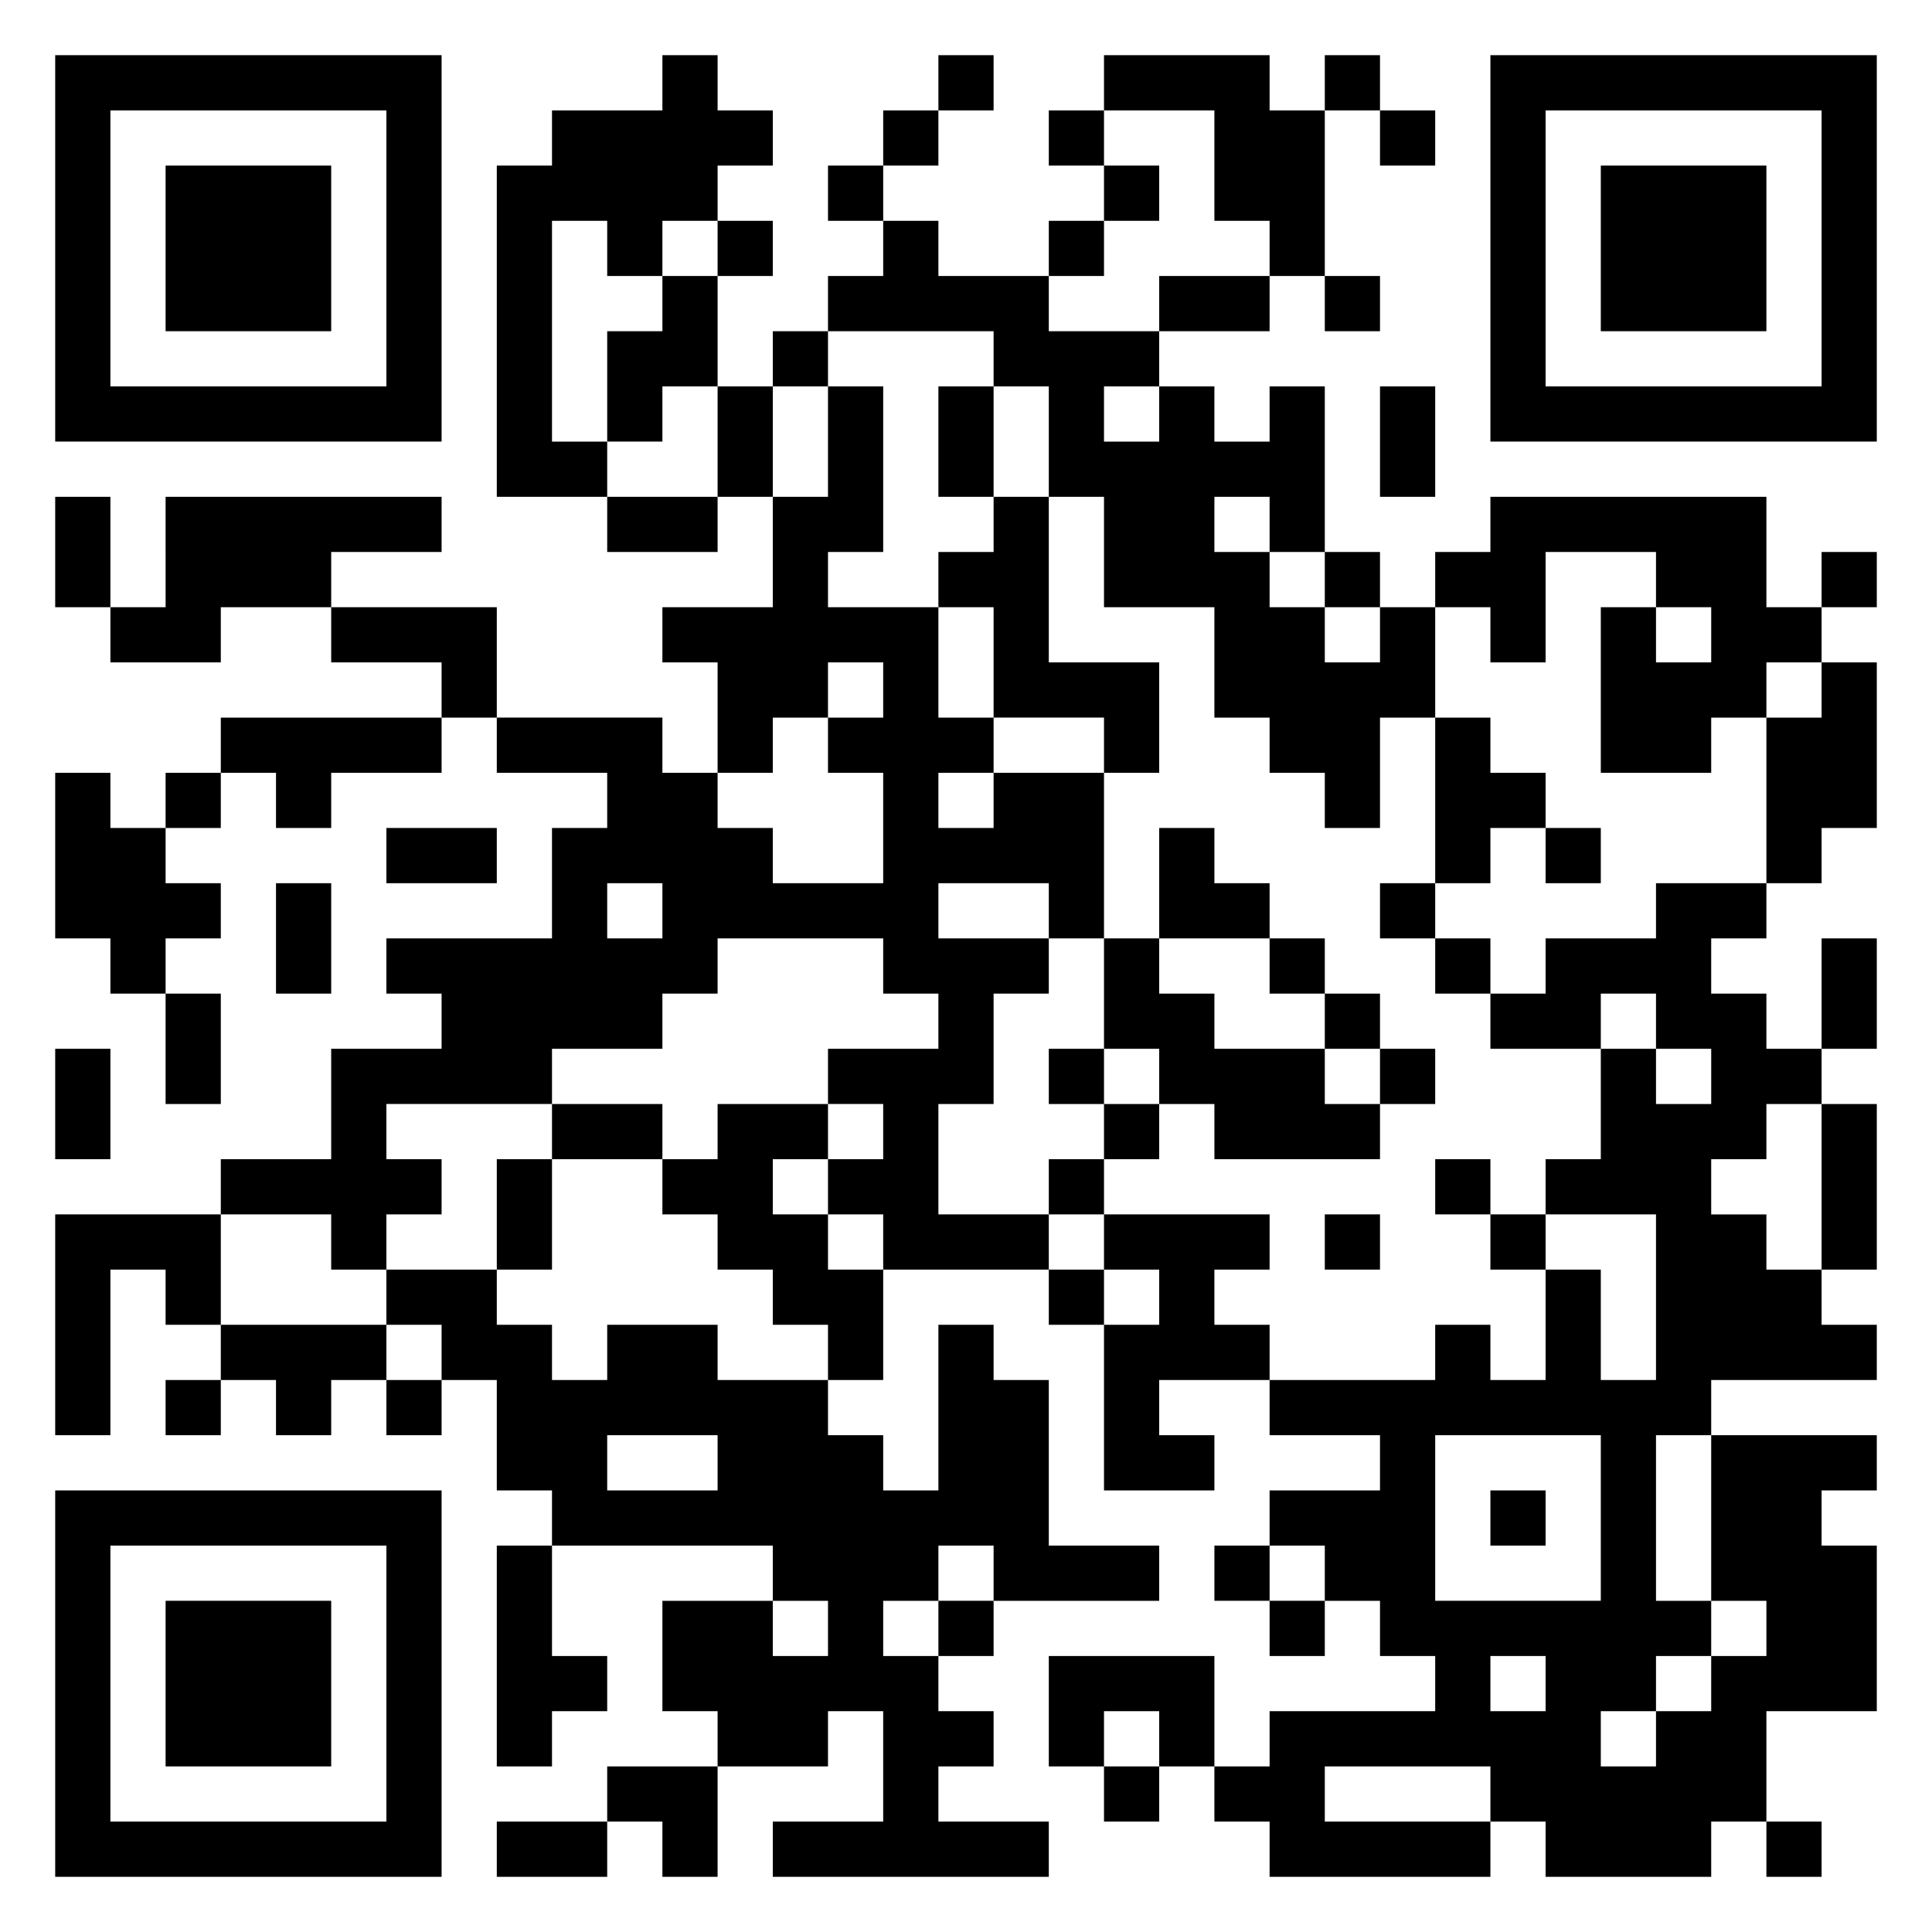<svg xmlns="http://www.w3.org/2000/svg" viewBox="0 0 35 35"><path d="M1 1h7v7h-7zM12 1h1v1h1v1h-1v1h-1v1h-1v-1h-1v4h1v1h-2v-6h1v-1h2zM17 1h1v1h-1zM20 1h3v1h1v3h-1v-1h-1v-2h-2zM24 1h1v1h-1zM27 1h7v7h-7zM2 2v5h5v-5zM16 2h1v1h-1zM19 2h1v1h-1zM25 2h1v1h-1zM28 2v5h5v-5zM3 3h3v3h-3zM15 3h1v1h-1zM20 3h1v1h-1zM29 3h3v3h-3zM13 4h1v1h-1zM16 4h1v1h2v1h2v1h-1v1h1v-1h1v1h1v-1h1v3h-1v-1h-1v1h1v1h1v1h1v-1h1v2h-1v2h-1v-1h-1v-1h-1v-2h-2v-2h-1v-2h-1v-1h-3v-1h1zM19 4h1v1h-1zM12 5h1v2h-1v1h-1v-2h1zM21 5h2v1h-2zM24 5h1v1h-1zM14 6h1v1h-1zM13 7h1v2h-1zM15 7h1v3h-1v1h2v2h1v1h-1v1h1v-1h2v3h-1v-1h-2v1h2v1h-1v2h-1v2h2v1h-3v-1h-1v-1h1v-1h-1v-1h2v-1h-1v-1h-3v1h-1v1h-2v1h-3v1h1v1h-1v1h-1v-1h-2v-1h2v-2h2v-1h-1v-1h3v-2h1v-1h-2v-1h3v1h1v1h1v1h2v-2h-1v-1h1v-1h-1v1h-1v1h-1v-2h-1v-1h2v-2h1zM17 7h1v2h-1zM25 7h1v2h-1zM1 9h1v2h-1zM3 9h5v1h-2v1h-2v1h-2v-1h1zM11 9h2v1h-2zM18 9h1v3h2v2h-1v-1h-2v-2h-1v-1h1zM27 9h5v2h1v1h-1v1h-1v1h-2v-3h1v1h1v-1h-1v-1h-2v2h-1v-1h-1v-1h1zM24 10h1v1h-1zM33 10h1v1h-1zM6 11h3v2h-1v-1h-2zM33 12h1v3h-1v1h-1v-3h1zM4 13h4v1h-2v1h-1v-1h-1zM26 13h1v1h1v1h-1v1h-1zM1 14h1v1h1v1h1v1h-1v1h-1v-1h-1zM3 14h1v1h-1zM7 15h2v1h-2zM21 15h1v1h1v1h-2zM28 15h1v1h-1zM5 16h1v2h-1zM11 16v1h1v-1zM25 16h1v1h-1zM30 16h2v1h-1v1h1v1h1v1h-1v1h-1v1h1v1h1v1h1v1h-3v1h-1v3h1v1h-1v1h-1v1h1v-1h1v-1h1v-1h-1v-3h3v1h-1v1h1v3h-2v2h-1v1h-3v-1h-1v-1h-3v1h3v1h-4v-1h-1v-1h1v-1h3v-1h-1v-1h-1v-1h-1v-1h2v-1h-2v-1h3v-1h1v1h1v-2h1v2h1v-3h-2v-1h1v-2h1v1h1v-1h-1v-1h-1v1h-2v-1h1v-1h2zM20 17h1v1h1v1h2v1h1v1h-3v-1h-1v-1h-1zM23 17h1v1h-1zM26 17h1v1h-1zM33 17h1v2h-1zM3 18h1v2h-1zM24 18h1v1h-1zM1 19h1v2h-1zM19 19h1v1h-1zM25 19h1v1h-1zM10 20h2v1h-2zM13 20h2v1h-1v1h1v1h1v2h-1v-1h-1v-1h-1v-1h-1v-1h1zM20 20h1v1h-1zM33 20h1v3h-1zM9 21h1v2h-1zM19 21h1v1h-1zM26 21h1v1h-1zM1 22h3v2h-1v-1h-1v3h-1zM20 22h3v1h-1v1h1v1h-2v1h1v1h-2v-3h1v-1h-1zM24 22h1v1h-1zM27 22h1v1h-1zM7 23h2v1h1v1h1v-1h2v1h2v1h1v1h1v-3h1v1h1v3h2v1h-3v-1h-1v1h-1v1h1v1h1v1h-1v1h2v1h-5v-1h2v-2h-1v1h-2v-1h-1v-2h2v1h1v-1h-1v-1h-4v-1h-1v-2h-1v-1h-1zM19 23h1v1h-1zM4 24h3v1h-1v1h-1v-1h-1zM3 25h1v1h-1zM7 25h1v1h-1zM11 26v1h2v-1zM26 26v3h3v-3zM1 27h7v7h-7zM27 27h1v1h-1zM2 28v5h5v-5zM9 28h1v2h1v1h-1v1h-1zM22 28h1v1h-1zM3 29h3v3h-3zM17 29h1v1h-1zM23 29h1v1h-1zM19 30h3v2h-1v-1h-1v1h-1zM27 30v1h1v-1zM11 32h2v2h-1v-1h-1zM20 32h1v1h-1zM9 33h2v1h-2zM32 33h1v1h-1z"/></svg>
